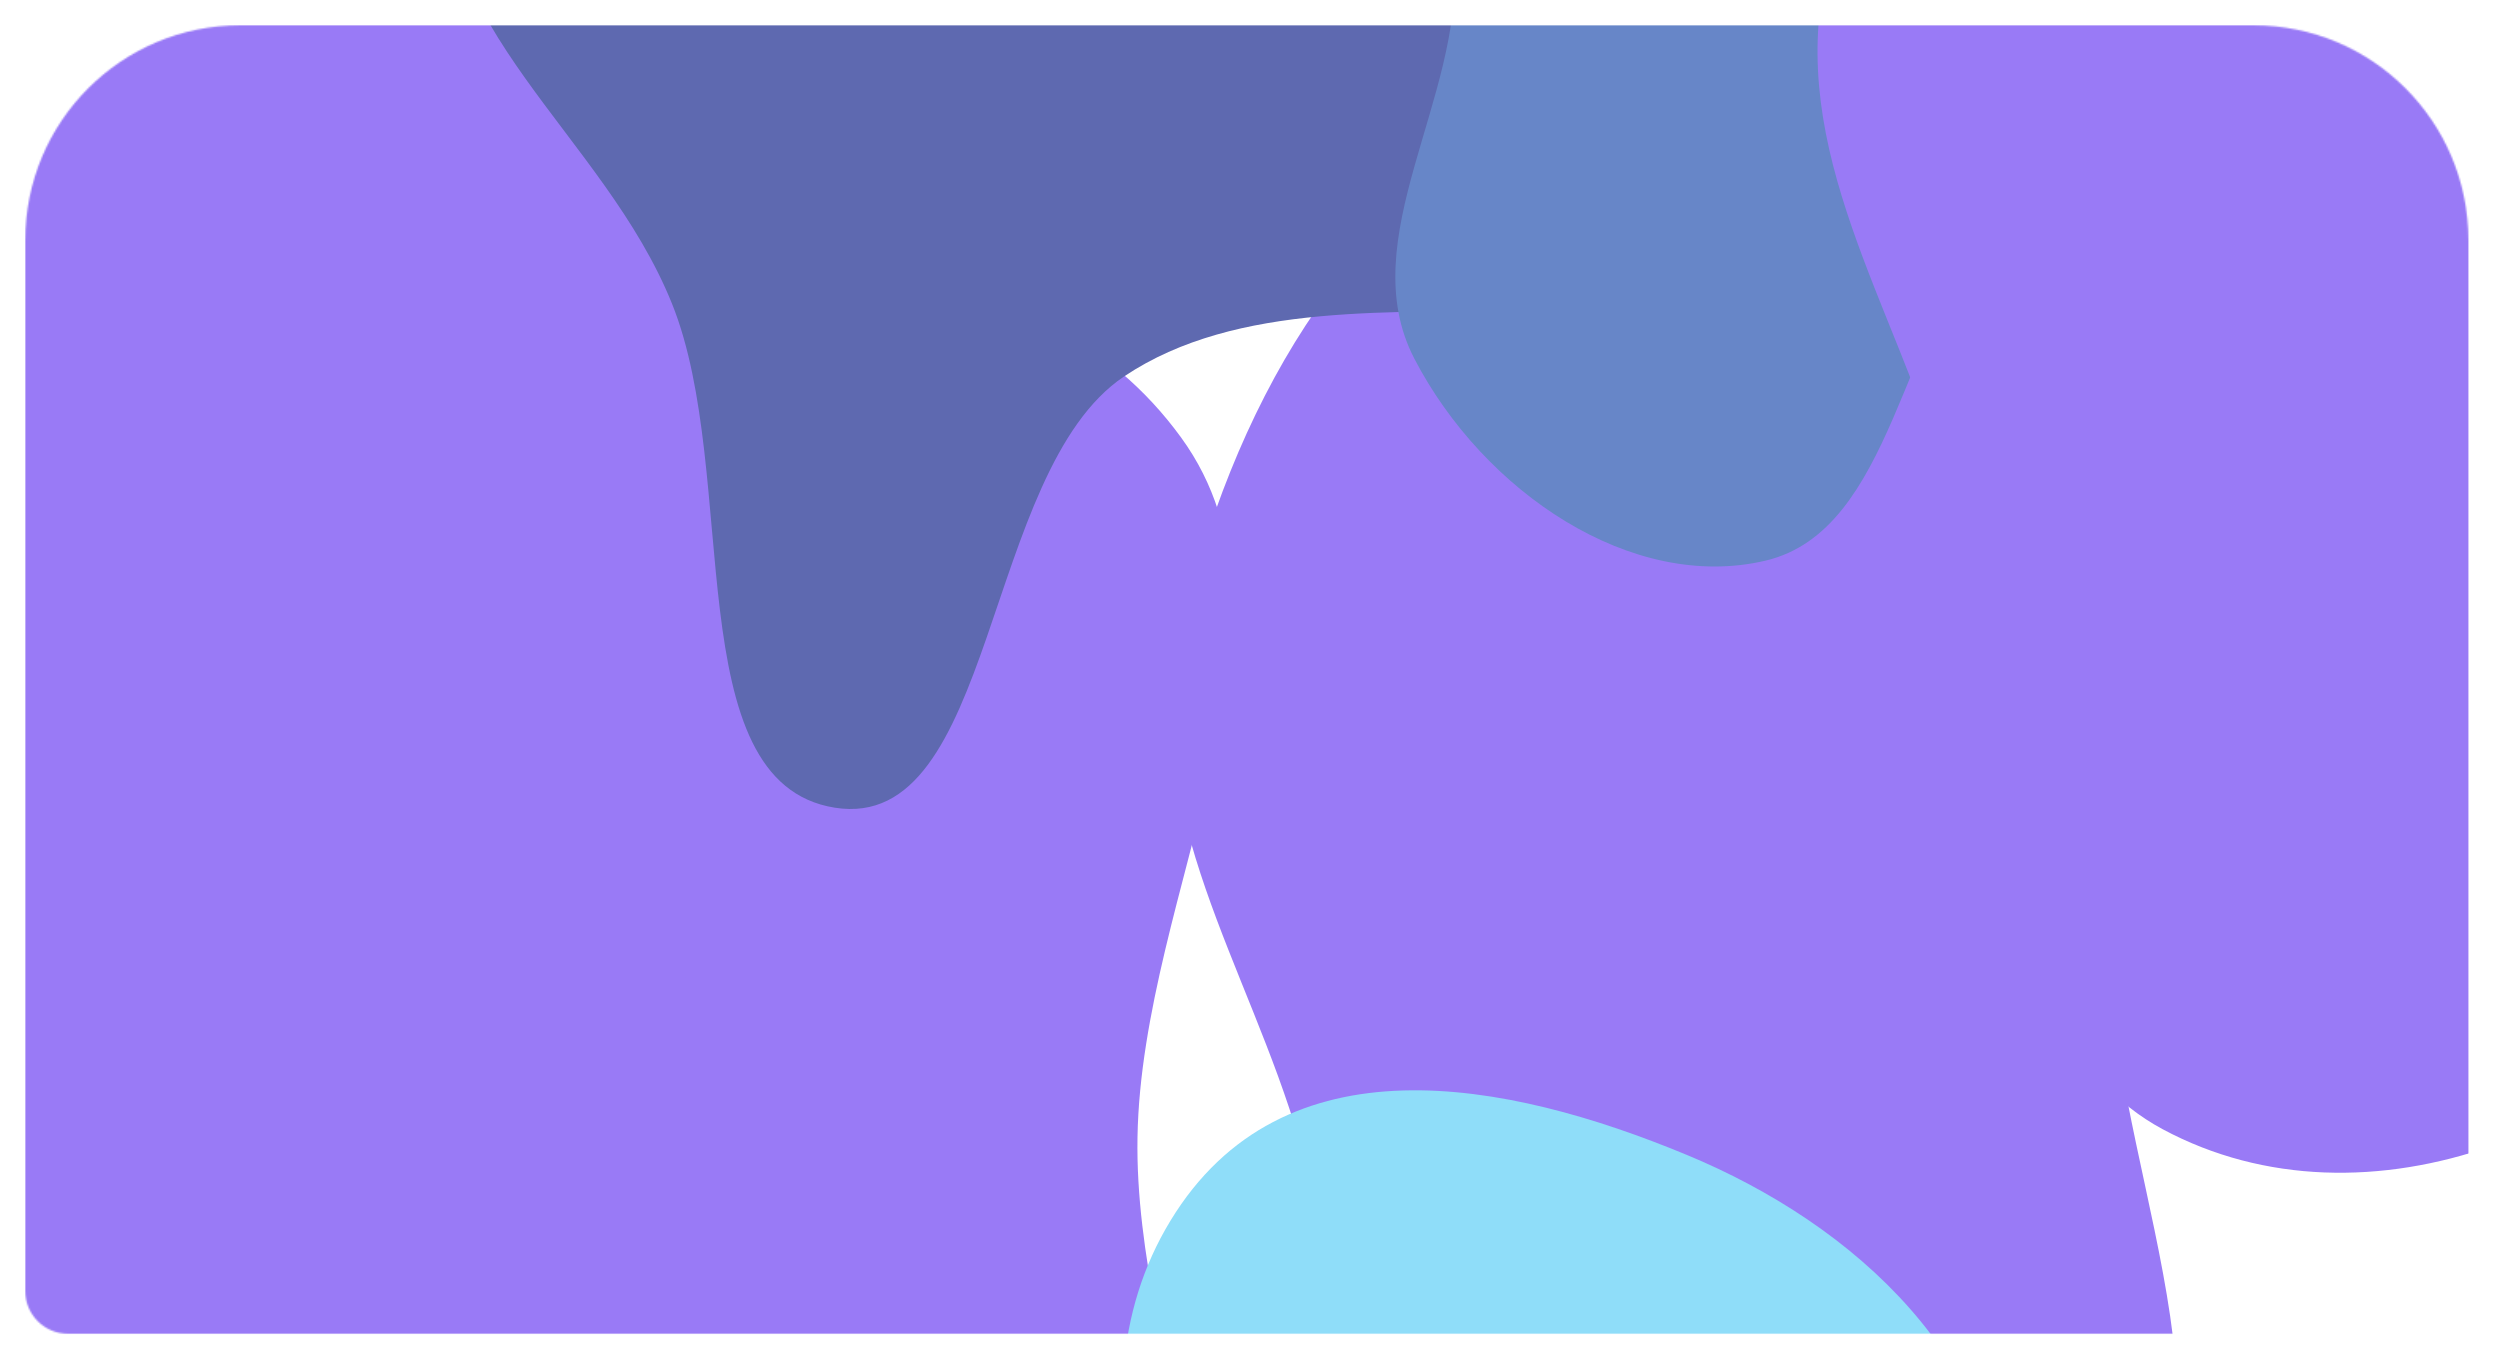 <svg width="1582" height="868" viewBox="0 0 1582 868" fill="none" xmlns="http://www.w3.org/2000/svg">
<mask id="mask0_60_47872" style="mask-type:alpha" maskUnits="userSpaceOnUse" x="16" y="16" width="1546" height="828">
<path d="M1562 152C1562 76.889 1501.11 16 1426 16L152 16C76.889 16 16 76.889 16 152L16 817C16 831.912 28.088 844 43 844L1535 844C1549.91 844 1562 831.912 1562 817L1562 152Z" fill="white"/>
</mask>
<g mask="url(#mask0_60_47872)">
<g opacity="0.7" filter="url(#filter0_f_60_47872)">
<mask id="mask1_60_47872" style="mask-type:alpha" maskUnits="userSpaceOnUse" x="-543" y="-37" width="2693" height="2201">
<path d="M-541.934 -35.943H2149.5V2163.15H-541.934V-35.943Z" fill="white" stroke="url(#paint0_linear_60_47872)"/>
</mask>
<g mask="url(#mask1_60_47872)">
<g filter="url(#filter1_f_60_47872)">
<g filter="url(#filter2_f_60_47872)">
<path fill-rule="evenodd" clip-rule="evenodd" d="M719.804 719.659C717.297 867.367 811.021 1025.91 732.711 1140.65C643.714 1271.04 473.421 1338.4 344.697 1269.24C225.896 1205.41 250.2 1004.98 207.63 858.518C175.515 748.025 106.372 650.379 132.023 537.524C163.982 396.913 238.152 265.269 353.585 216.364C484.749 160.794 656.285 151.639 747.372 276.82C833.08 394.609 722.447 563.963 719.804 719.659Z" fill="#6D42F2"/>
</g>
<g filter="url(#filter3_f_60_47872)">
<path fill-rule="evenodd" clip-rule="evenodd" d="M1333.95 583.084C1331.45 730.792 1425.08 889.339 1346.85 1004.07C1257.94 1134.46 1087.81 1201.83 959.214 1132.66C840.531 1068.83 864.811 868.407 822.283 721.944C790.2 611.451 721.125 513.805 746.75 400.95C778.678 260.339 852.775 128.695 968.094 79.79C1099.13 24.22 1270.5 15.065 1361.49 140.245C1447.12 258.034 1336.59 427.389 1333.95 583.084Z" fill="#6D42F2"/>
</g>
<g filter="url(#filter4_f_60_47872)">
<path fill-rule="evenodd" clip-rule="evenodd" d="M601.117 454.18C598.61 601.888 692.334 760.435 614.024 875.169C525.027 1005.56 354.733 1072.92 226.009 1003.76C107.209 939.928 131.512 739.503 88.943 593.04C56.828 482.547 -12.315 384.9 13.335 272.045C45.295 131.435 119.465 -0.209 234.898 -49.115C366.061 -104.685 537.598 -113.839 628.685 11.341C714.393 129.13 603.759 298.484 601.117 454.18Z" fill="#6D42F2"/>
</g>
<g filter="url(#filter5_f_60_47872)">
<path fill-rule="evenodd" clip-rule="evenodd" d="M399.214 398.17C396.708 545.878 490.431 704.425 412.121 819.159C323.125 949.551 152.831 1016.91 24.107 947.751C-94.694 883.918 -70.39 683.493 -112.96 537.03C-145.075 426.537 -214.218 328.89 -188.567 216.036C-156.608 75.425 -82.437 -56.219 32.995 -105.125C164.159 -160.694 335.696 -169.849 426.782 -44.669C512.491 73.12 401.857 242.475 399.214 398.17Z" fill="#6D42F2"/>
</g>
<g filter="url(#filter6_f_60_47872)">
<path fill-rule="evenodd" clip-rule="evenodd" d="M1162.06 86.626C1111.32 272.353 854.47 142.357 711.349 238.196C621.612 298.288 630.242 527.506 528.175 511.098C428.323 495.046 468.759 300.248 425.254 192.204C382.019 84.831 268.587 16.853 281.637 -101.172C299.431 -262.103 367.724 -444.329 500.055 -484.311C633.758 -524.706 739.398 -369.515 851.06 -273.212C974.253 -166.966 1209.07 -85.457 1162.06 86.626Z" fill="#1A298E"/>
</g>
<g filter="url(#filter7_f_60_47872)">
<path fill-rule="evenodd" clip-rule="evenodd" d="M1463.56 -24.762C1445.87 70.47 1324.36 72.152 1262.6 139.831C1203.07 205.071 1198.33 335.558 1117.24 354.765C1032.68 374.794 938.733 311.248 894.978 226.906C855.716 151.222 925.796 62.796 920.35 -24.762C913.956 -127.568 816.415 -224.905 861.3 -314.564C907.74 -407.33 1023.29 -425.416 1117.24 -418.055C1205.48 -411.141 1277.6 -347.975 1340.05 -277.054C1402.38 -206.269 1481.73 -122.579 1463.56 -24.762Z" fill="#2653B0"/>
</g>
<g filter="url(#filter8_f_60_47872)">
<path fill-rule="evenodd" clip-rule="evenodd" d="M1272.69 993.13C1273.21 1126.72 1177.22 1225.72 1069.49 1263.12C972.149 1296.92 873.374 1248.11 810.136 1153.74C734.817 1041.34 669.841 888.892 740.679 772.44C811.705 655.677 953.048 683.384 1067.4 730.819C1172.2 774.292 1272.17 861.004 1272.69 993.13Z" fill="#5FCEF6"/>
</g>
<g filter="url(#filter9_f_60_47872)">
<path fill-rule="evenodd" clip-rule="evenodd" d="M1743.5 164.528C1740.99 312.337 1834.72 470.993 1756.41 585.806C1667.41 716.287 1497.12 783.697 1368.39 714.485C1249.59 650.61 1273.9 450.046 1231.33 303.483C1199.21 192.914 1130.07 95.201 1155.72 -17.731C1187.68 -158.438 1261.85 -290.173 1377.28 -339.112C1508.44 -394.72 1679.98 -403.88 1771.07 -278.614C1856.78 -160.745 1746.14 8.726 1743.5 164.528Z" fill="#6D42F2"/>
</g>
</g>
</g>
</g>
</g>
<defs>
<filter id="filter0_f_60_47872" x="-1194.16" y="-1036.44" width="3997.72" height="3333.3" filterUnits="userSpaceOnUse" color-interpolation-filters="sRGB">
<feFlood flood-opacity="0" result="BackgroundImageFix"/>
<feBlend mode="normal" in="SourceGraphic" in2="BackgroundImageFix" result="shape"/>
<feGaussianBlur stdDeviation="500" result="effect1_foregroundBlur_60_47872"/>
</filter>
<filter id="filter1_f_60_47872" x="-394.156" y="-690.881" width="2397.72" height="2187.73" filterUnits="userSpaceOnUse" color-interpolation-filters="sRGB">
<feFlood flood-opacity="0" result="BackgroundImageFix"/>
<feBlend mode="normal" in="SourceGraphic" in2="BackgroundImageFix" result="shape"/>
<feGaussianBlur stdDeviation="100" result="effect1_foregroundBlur_60_47872"/>
</filter>
<filter id="filter2_f_60_47872" x="-173.566" y="-122.588" width="1253.44" height="1719.44" filterUnits="userSpaceOnUse" color-interpolation-filters="sRGB">
<feFlood flood-opacity="0" result="BackgroundImageFix"/>
<feBlend mode="normal" in="SourceGraphic" in2="BackgroundImageFix" result="shape"/>
<feGaussianBlur stdDeviation="150" result="effect1_foregroundBlur_60_47872"/>
</filter>
<filter id="filter3_f_60_47872" x="441.166" y="-259.162" width="1252.79" height="1719.44" filterUnits="userSpaceOnUse" color-interpolation-filters="sRGB">
<feFlood flood-opacity="0" result="BackgroundImageFix"/>
<feBlend mode="normal" in="SourceGraphic" in2="BackgroundImageFix" result="shape"/>
<feGaussianBlur stdDeviation="150" result="effect1_foregroundBlur_60_47872"/>
</filter>
<filter id="filter4_f_60_47872" x="-292.254" y="-388.066" width="1253.44" height="1719.44" filterUnits="userSpaceOnUse" color-interpolation-filters="sRGB">
<feFlood flood-opacity="0" result="BackgroundImageFix"/>
<feBlend mode="normal" in="SourceGraphic" in2="BackgroundImageFix" result="shape"/>
<feGaussianBlur stdDeviation="150" result="effect1_foregroundBlur_60_47872"/>
</filter>
<filter id="filter5_f_60_47872" x="-494.156" y="-444.076" width="1253.44" height="1719.44" filterUnits="userSpaceOnUse" color-interpolation-filters="sRGB">
<feFlood flood-opacity="0" result="BackgroundImageFix"/>
<feBlend mode="normal" in="SourceGraphic" in2="BackgroundImageFix" result="shape"/>
<feGaussianBlur stdDeviation="150" result="effect1_foregroundBlur_60_47872"/>
</filter>
<filter id="filter6_f_60_47872" x="-19.402" y="-790.881" width="1487.59" height="1602.82" filterUnits="userSpaceOnUse" color-interpolation-filters="sRGB">
<feFlood flood-opacity="0" result="BackgroundImageFix"/>
<feBlend mode="normal" in="SourceGraphic" in2="BackgroundImageFix" result="shape"/>
<feGaussianBlur stdDeviation="150" result="effect1_foregroundBlur_60_47872"/>
</filter>
<filter id="filter7_f_60_47872" x="549.533" y="-719.527" width="1216.67" height="1378.01" filterUnits="userSpaceOnUse" color-interpolation-filters="sRGB">
<feFlood flood-opacity="0" result="BackgroundImageFix"/>
<feBlend mode="normal" in="SourceGraphic" in2="BackgroundImageFix" result="shape"/>
<feGaussianBlur stdDeviation="150" result="effect1_foregroundBlur_60_47872"/>
</filter>
<filter id="filter8_f_60_47872" x="410.203" y="389.943" width="1162.48" height="1183.89" filterUnits="userSpaceOnUse" color-interpolation-filters="sRGB">
<feFlood flood-opacity="0" result="BackgroundImageFix"/>
<feBlend mode="normal" in="SourceGraphic" in2="BackgroundImageFix" result="shape"/>
<feGaussianBlur stdDeviation="150" result="effect1_foregroundBlur_60_47872"/>
</filter>
<filter id="filter9_f_60_47872" x="850.129" y="-678.09" width="1253.44" height="1720.21" filterUnits="userSpaceOnUse" color-interpolation-filters="sRGB">
<feFlood flood-opacity="0" result="BackgroundImageFix"/>
<feBlend mode="normal" in="SourceGraphic" in2="BackgroundImageFix" result="shape"/>
<feGaussianBlur stdDeviation="150" result="effect1_foregroundBlur_60_47872"/>
</filter>
<linearGradient id="paint0_linear_60_47872" x1="2188.16" y1="786.403" x2="1516.53" y2="2451.2" gradientUnits="userSpaceOnUse">
<stop stop-color="white"/>
<stop offset="1" stop-color="white" stop-opacity="0.6"/>
</linearGradient>
</defs>
</svg>
